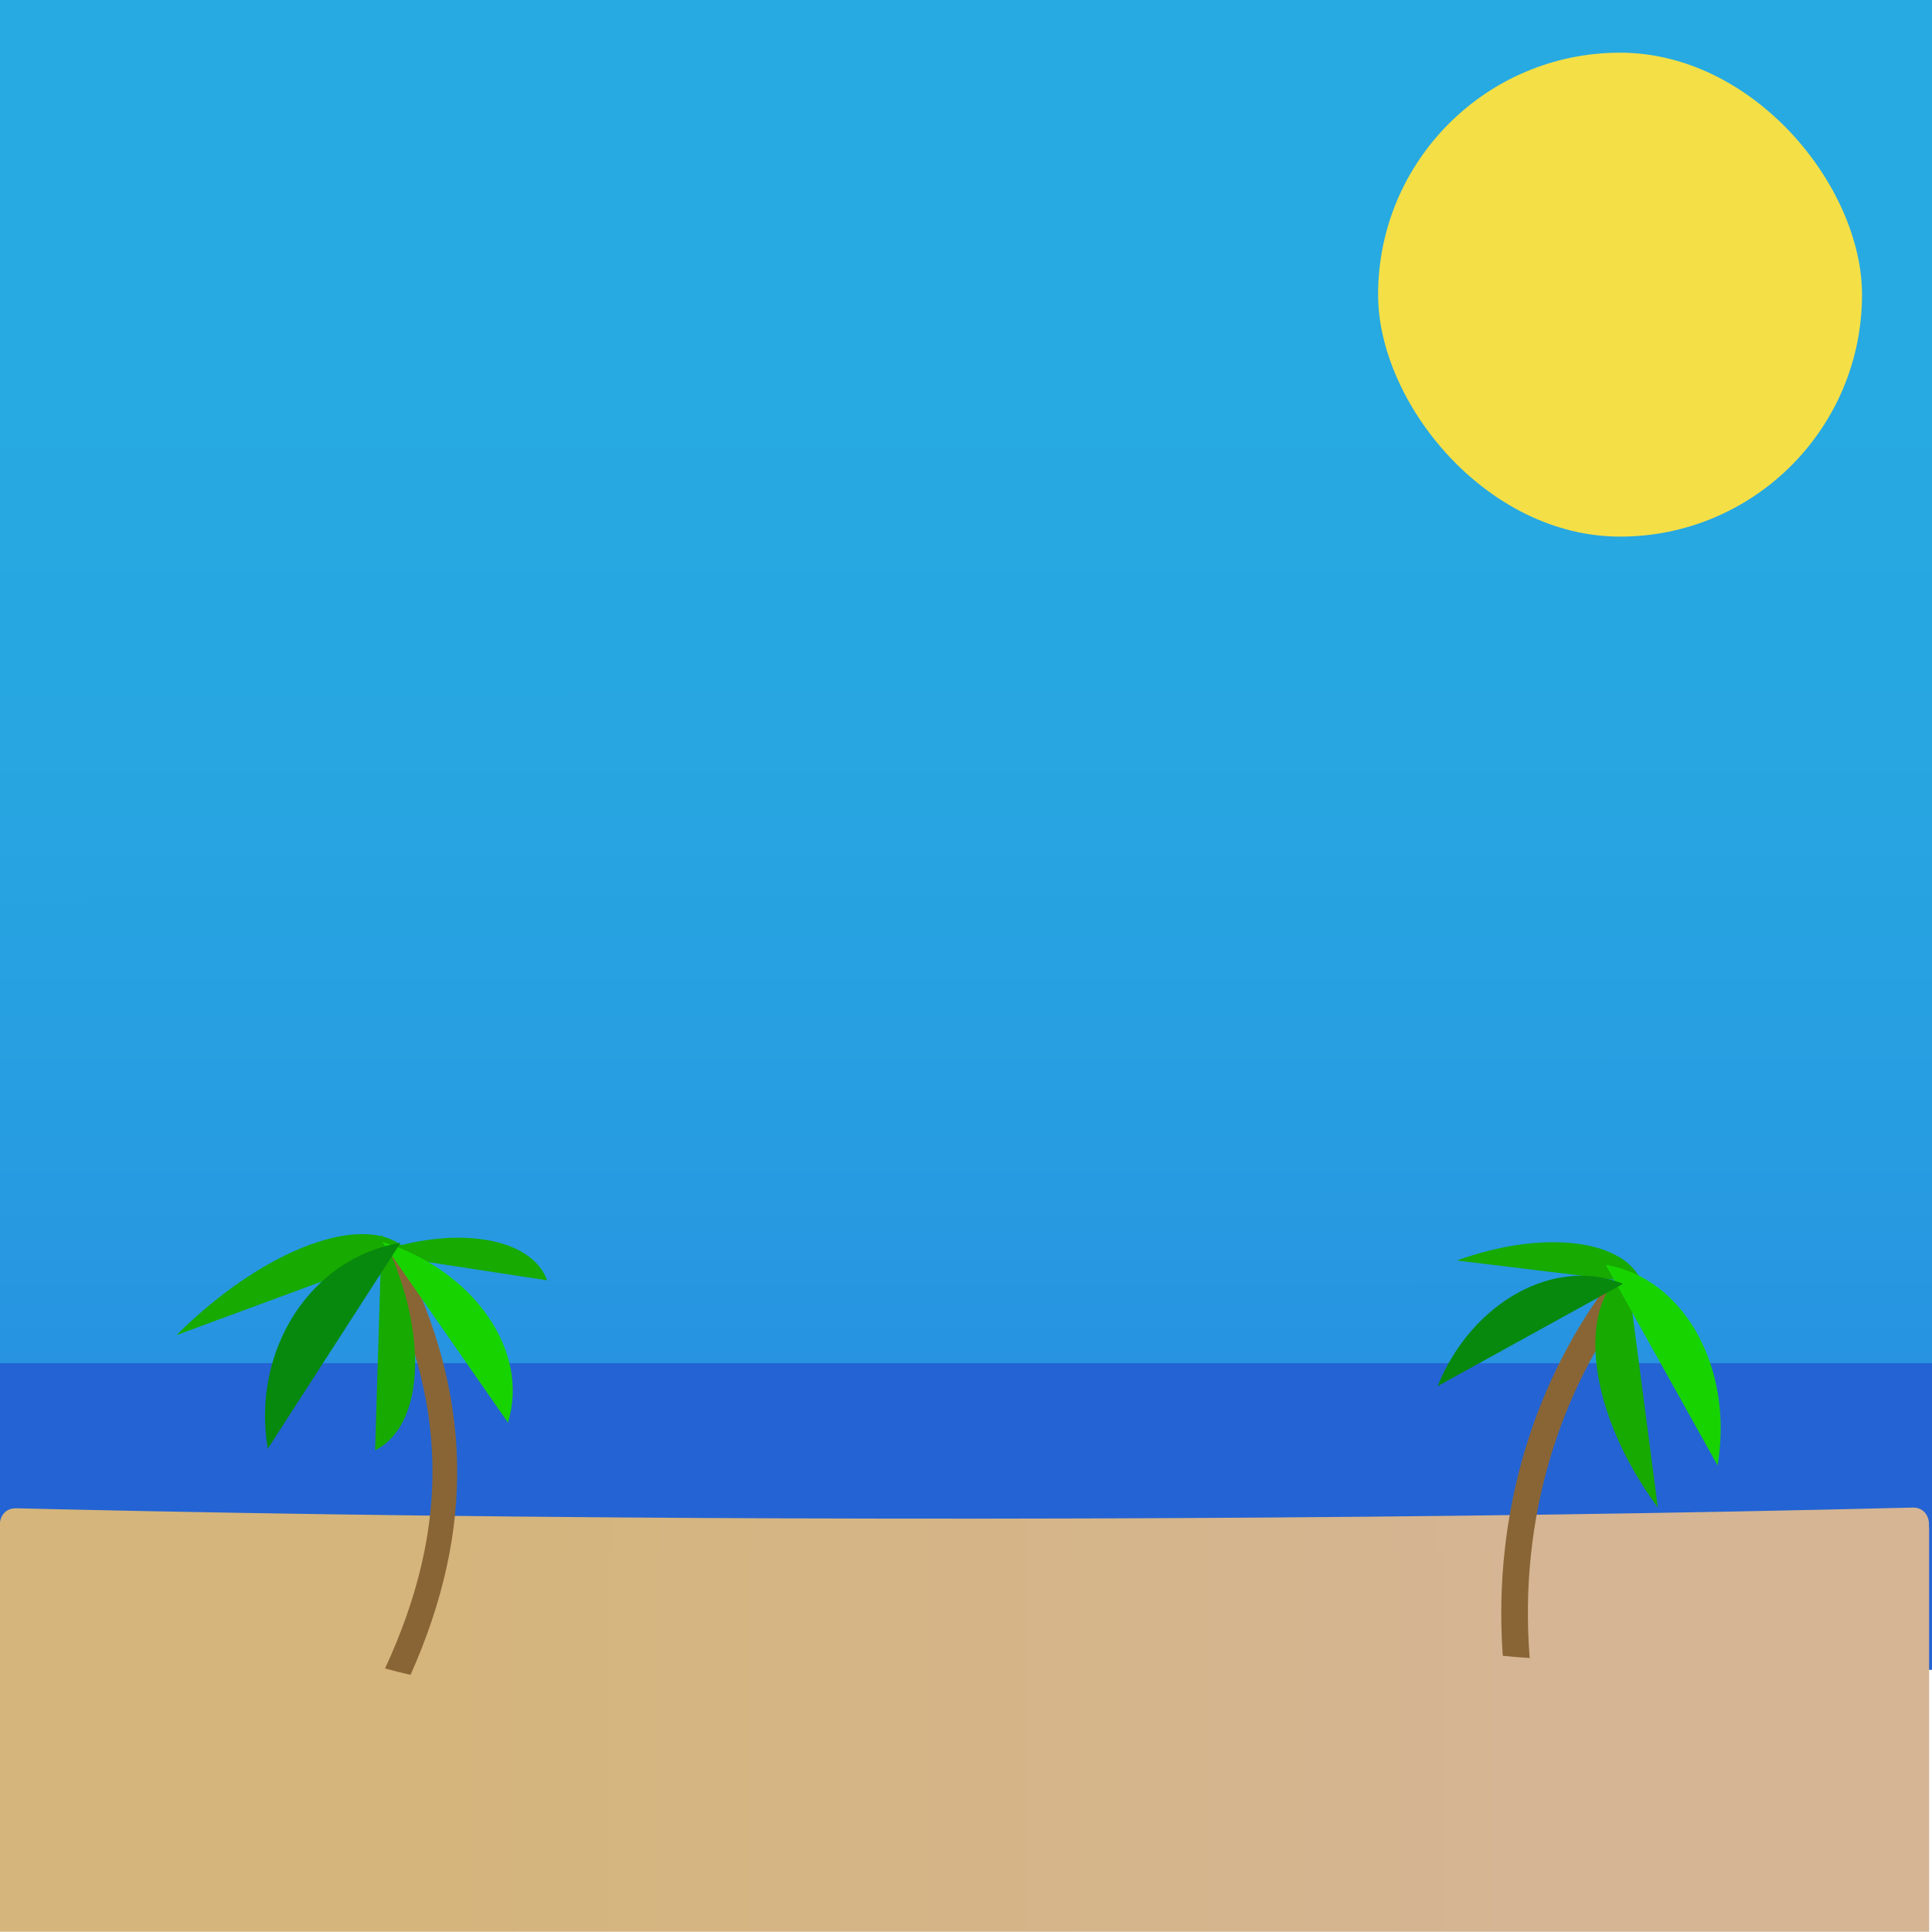 <?xml version="1.0" encoding="UTF-8"?><svg xmlns="http://www.w3.org/2000/svg" xmlns:xlink="http://www.w3.org/1999/xlink" viewBox="0 0 283.46 283.46"><defs><style>.cls-1{fill:url(#linear-gradient-2);}.cls-2{fill:#17aa00;}.cls-3{fill:#896536;}.cls-4{fill:#2463d3;}.cls-5{fill:#17d400;}.cls-6{fill:url(#linear-gradient-3);}.cls-7{fill:url(#linear-gradient);}.cls-8{fill:#f4df47;}.cls-9{fill:#07890d;}</style><linearGradient id="linear-gradient" x1="141.955" y1="-.6" x2="142.098" y2="359.317" gradientTransform="matrix(1, 0, 0, 1, 0, 0)" gradientUnits="userSpaceOnUse"><stop offset=".109" stop-color="#27aae1"/><stop offset=".309" stop-color="#27a6e1"/><stop offset=".475" stop-color="#279ce1"/><stop offset=".629" stop-color="#278be1"/><stop offset=".775" stop-color="#2772e1"/><stop offset=".805" stop-color="#276de1"/></linearGradient><linearGradient id="linear-gradient-2" x1="0" y1="253.712" x2="283.038" y2="253.712" gradientTransform="matrix(1, 0, 0, 1, 0, 0)" gradientUnits="userSpaceOnUse"><stop offset=".207" stop-color="#d5b57b"/><stop offset=".785" stop-color="#d5b593"/></linearGradient><linearGradient id="linear-gradient-3" x1="2.371" y1="224.501" x2="280.616" y2="224.501" xlink:href="#linear-gradient-2"/></defs><g id="sky"><rect id="Blue_Sky" class="cls-7" width="284" height="225"/><rect id="Sun" class="cls-8" x="202.192" y="7.731" width="71" height="71" rx="35.5" ry="35.5"/></g><g id="_1_bg_MIA_10-12"><rect id="Ocean" class="cls-4" y="200" width="284" height="45"/><g id="Beach"><rect id="beach" class="cls-1" y="224" width="283.038" height="59.423"/><path class="cls-6" d="M2.383,226.292c17.418,.419,34.838,.734,52.259,.968,18.498,.249,36.997,.409,55.496,.49,18.759,.083,37.518,.086,56.277,.009,18.526-.076,37.052-.23,55.576-.472,17.474-.229,34.947-.536,52.418-.948,2.065-.049,4.13-.099,6.195-.151,3.212-.08,3.224-5.081,0-5-17.305,.433-34.612,.76-51.921,1.007-18.44,.263-36.88,.436-55.322,.532-18.755,.097-37.511,.113-56.267,.051-18.577-.062-37.155-.202-55.731-.431-17.58-.216-35.159-.511-52.735-.909-2.082-.047-4.164-.096-6.246-.146-3.219-.077-3.217,4.923,0,5h0Z"/></g><g id="Palm_Trees"><path class="cls-3" d="M58.799,183.711c10.56,20.891,10.996,40.58,1.438,62.016-1.267-.273-2.515-.584-3.744-.933,9.713-20.989,9.222-39.487-1.223-59.777,1.155-.47,2.332-.906,3.529-1.307Z"/><path class="cls-3" d="M239.417,190.184c-10.412,13.618-16.632,32.339-14.985,53.079-1.313-.086-2.629-.194-3.947-.324-1.532-21.512,5.011-40.968,15.951-55.193,.982,.832,1.976,1.645,2.98,2.439Z"/><path class="cls-2" d="M213.764,184.941c12.66-4.61,24.802-3.131,27.147,3.307"/><path class="cls-2" d="M54.764,183.941c11.754-4.28,23.163-2.534,25.507,3.904"/><path class="cls-2" d="M25.901,195.884c12.818-12.783,27.941-18.363,33.811-12.477"/><path class="cls-2" d="M243.237,221.182c-10.139-13.705-12.187-29.349-4.58-34.977"/><path class="cls-2" d="M56,181.091c6.902,13.801,6.47,27.977-.965,31.696"/><path class="cls-5" d="M252,215c2.406-14.342-4.937-27.506-16.418-29.432"/><path class="cls-5" d="M74.522,208.717c3.258-10.48-4.993-22.345-18.448-26.529"/><path class="cls-9" d="M238.137,188.358c-10.025-4.067-22.197,2.649-27.215,15.016"/><path class="cls-9" d="M58.77,182.342c-13.187,2.198-21.9,15.716-19.482,30.222"/></g></g></svg>